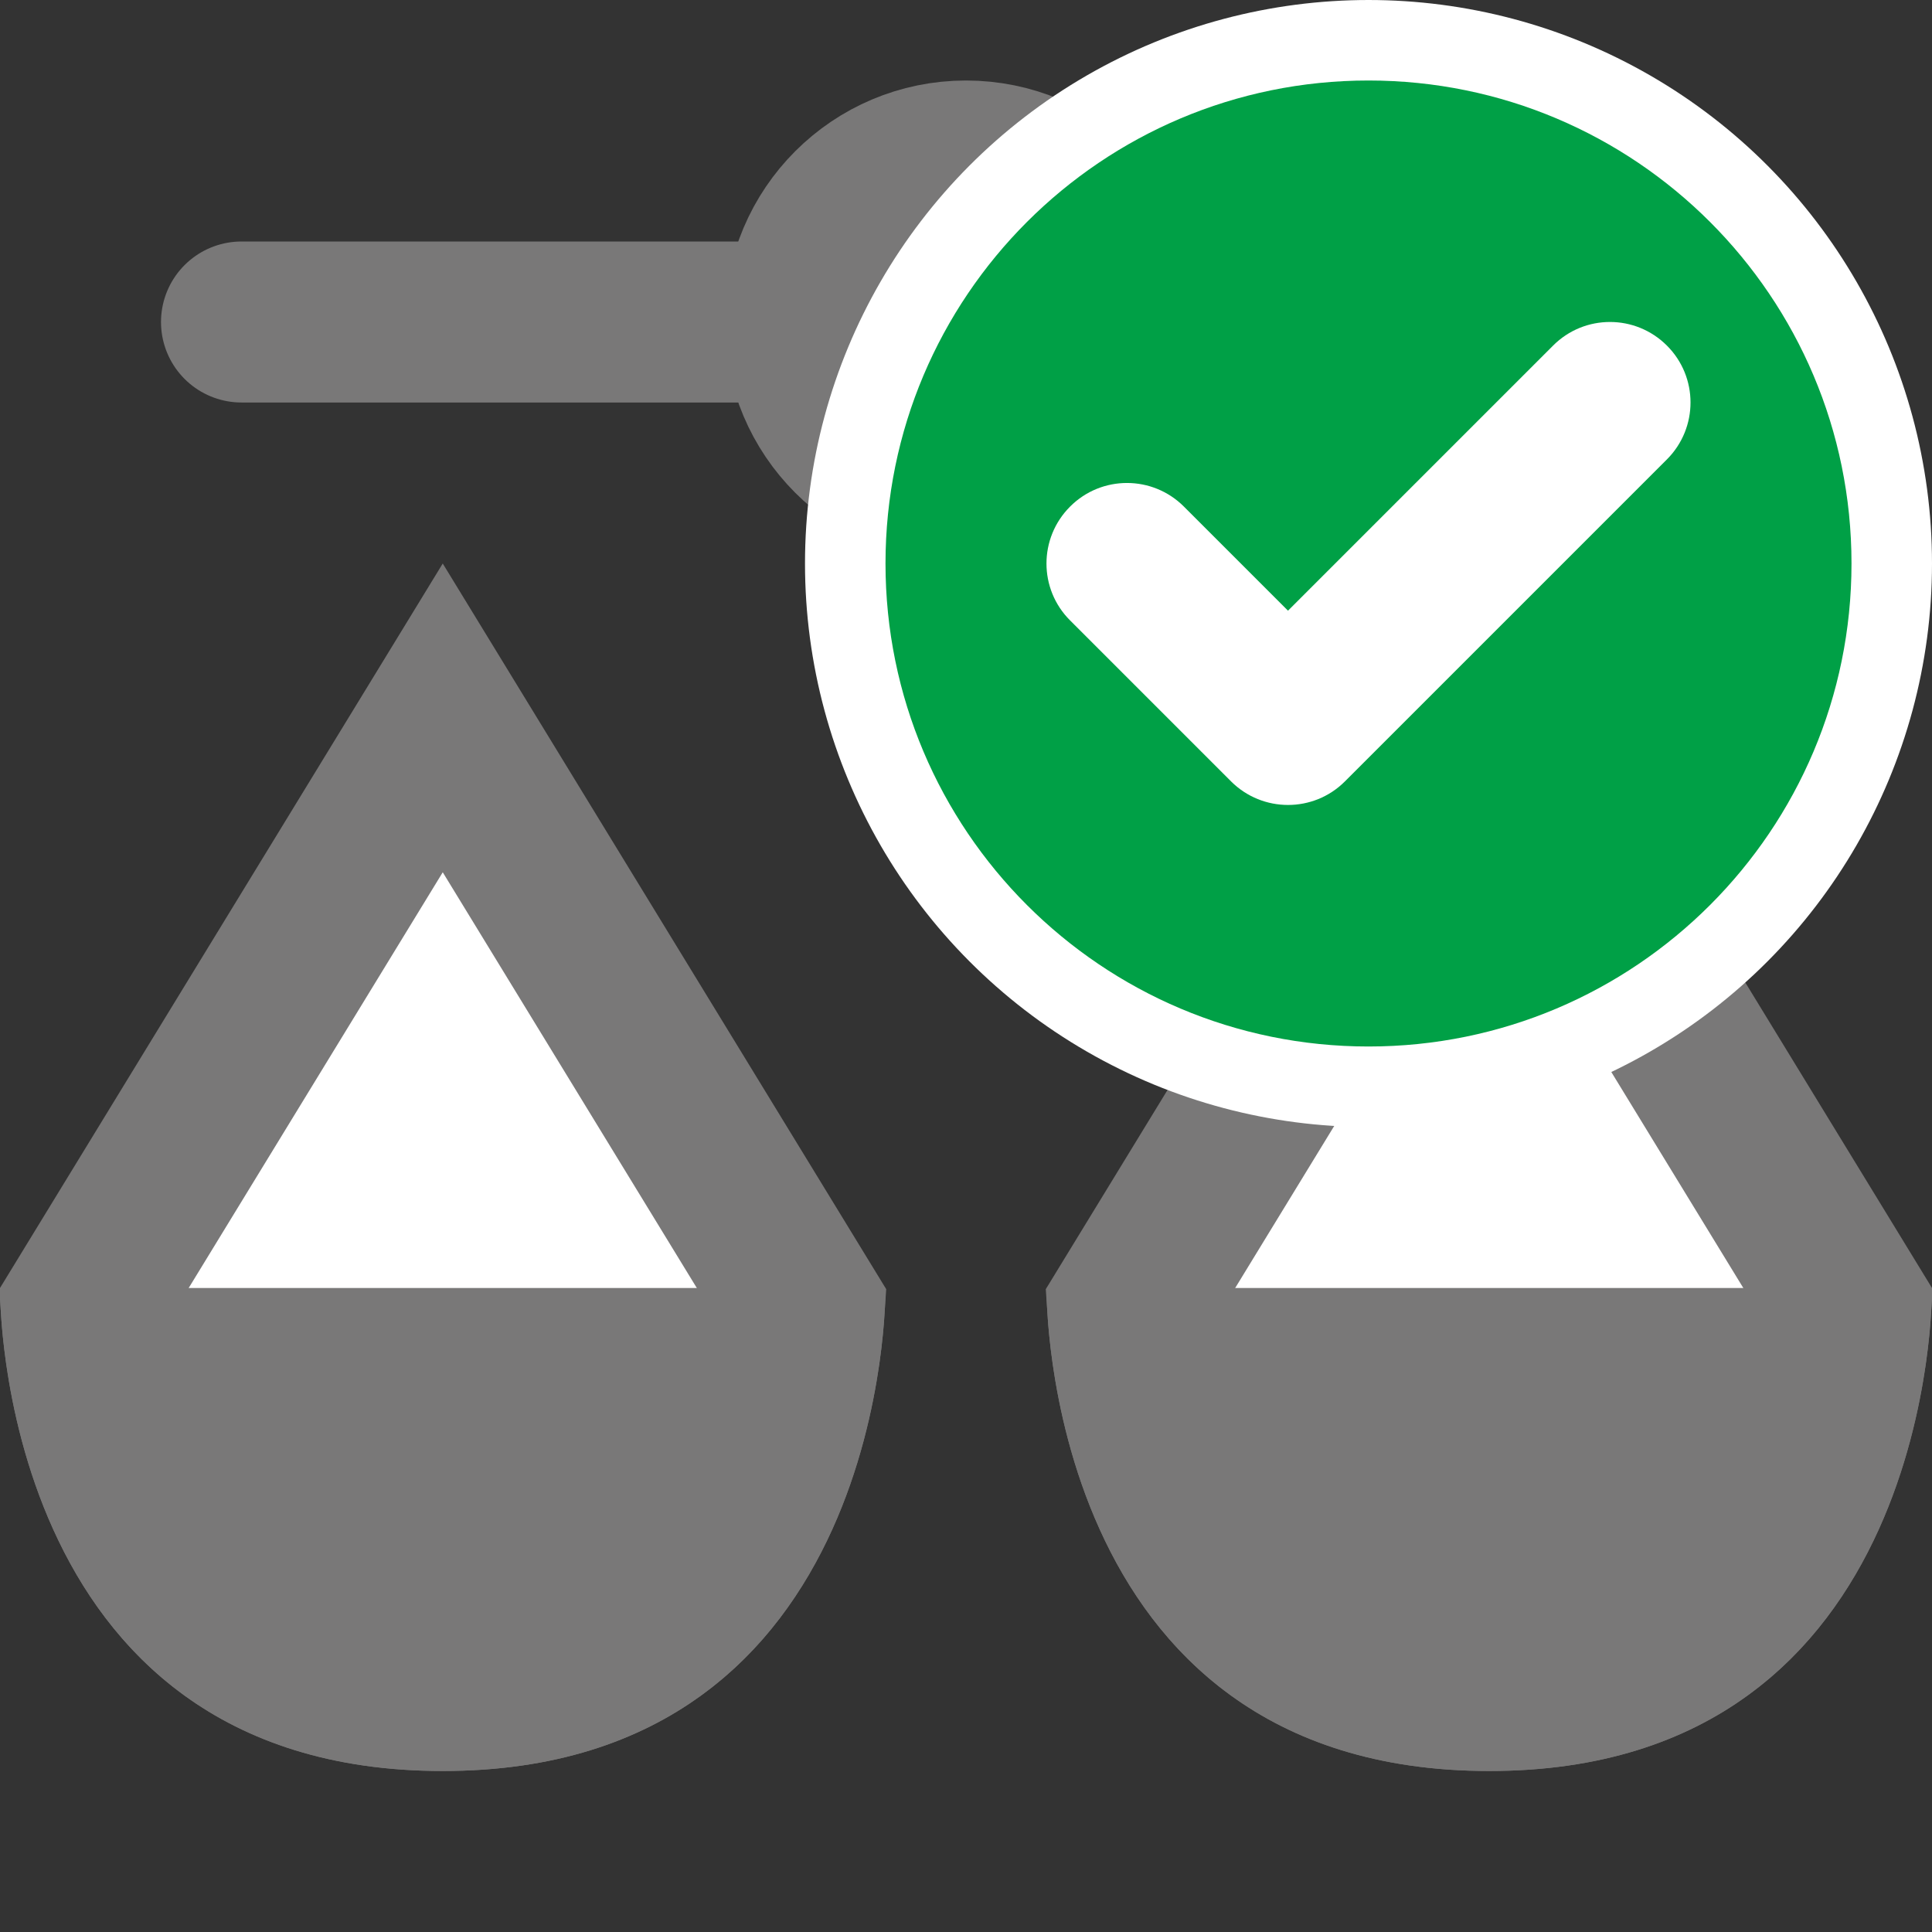 <svg xmlns="http://www.w3.org/2000/svg" width="24" height="24">
  <rect width="100%" height="100%" fill="#333333" stroke="none"/>
  <g stroke="#797878" stroke-width="2">
    <path fill="#fff"
      d="m1.01 16.265 4.49-7.347 4.49 7.347c-.009.135-.025.317-.056.531-.072.502-.218 1.154-.507 1.792-.288.636-.704 1.23-1.305 1.665-.591.428-1.421.747-2.622.747-1.201 0-2.031-.32-2.622-.747-.601-.435-1.017-1.029-1.305-1.665-.289-.638-.435-1.29-.507-1.792-.031-.214-.047-.396-.056-.531z">
    </path>
    <path fill="#fff"
      d="m14.01 16.265 4.49-7.347 4.49 7.347c-.009.135-.025.317-.056.531-.072.502-.218 1.154-.507 1.792-.288.636-.704 1.23-1.305 1.665-.591.428-1.421.747-2.622.747s-2.031-.32-2.622-.747c-.601-.435-1.017-1.029-1.305-1.665-.289-.638-.435-1.29-.507-1.792-.031-.214-.047-.396-.056-.531z">
    </path>
    <path d="m3 4h18" stroke-linecap="round"></path>
    <path d="m14 4c0 1.105-.895 2-2 2s-2-.895-2-2 .895-2 2-2 2 .895 2 2z" fill="#fff"></path>
  </g>
  <path d="m5.5 22c5.569 0 5.5-6 5.5-6h-11s-.069 6 5.5 6z" fill="#797878"></path>
  <path d="m18.5 22c5.569 0 5.5-6 5.5-6h-11s-.069 6 5.5 6z" fill="#797878"></path>
  <circle cx="17" cy="7" fill="#fff" r="7"></circle>
  <path clip-rule="evenodd"
    d="m17 13c3.314 0 6-2.686 6-6 0-3.314-2.686-6-6-6s-6 2.686-6 6c0 3.314 2.686 6 6 6zm3.707-7.293c.391-.391.391-1.024 0-1.414-.391-.391-1.024-.391-1.414 0l-3.293 3.293-1.293-1.293c-.391-.391-1.024-.391-1.414 0-.391.391-.391 1.024 0 1.414l2 2c.391.39 1.024.39 1.414 0z"
    fill="#00a046" fill-rule="evenodd"></path>
</svg>